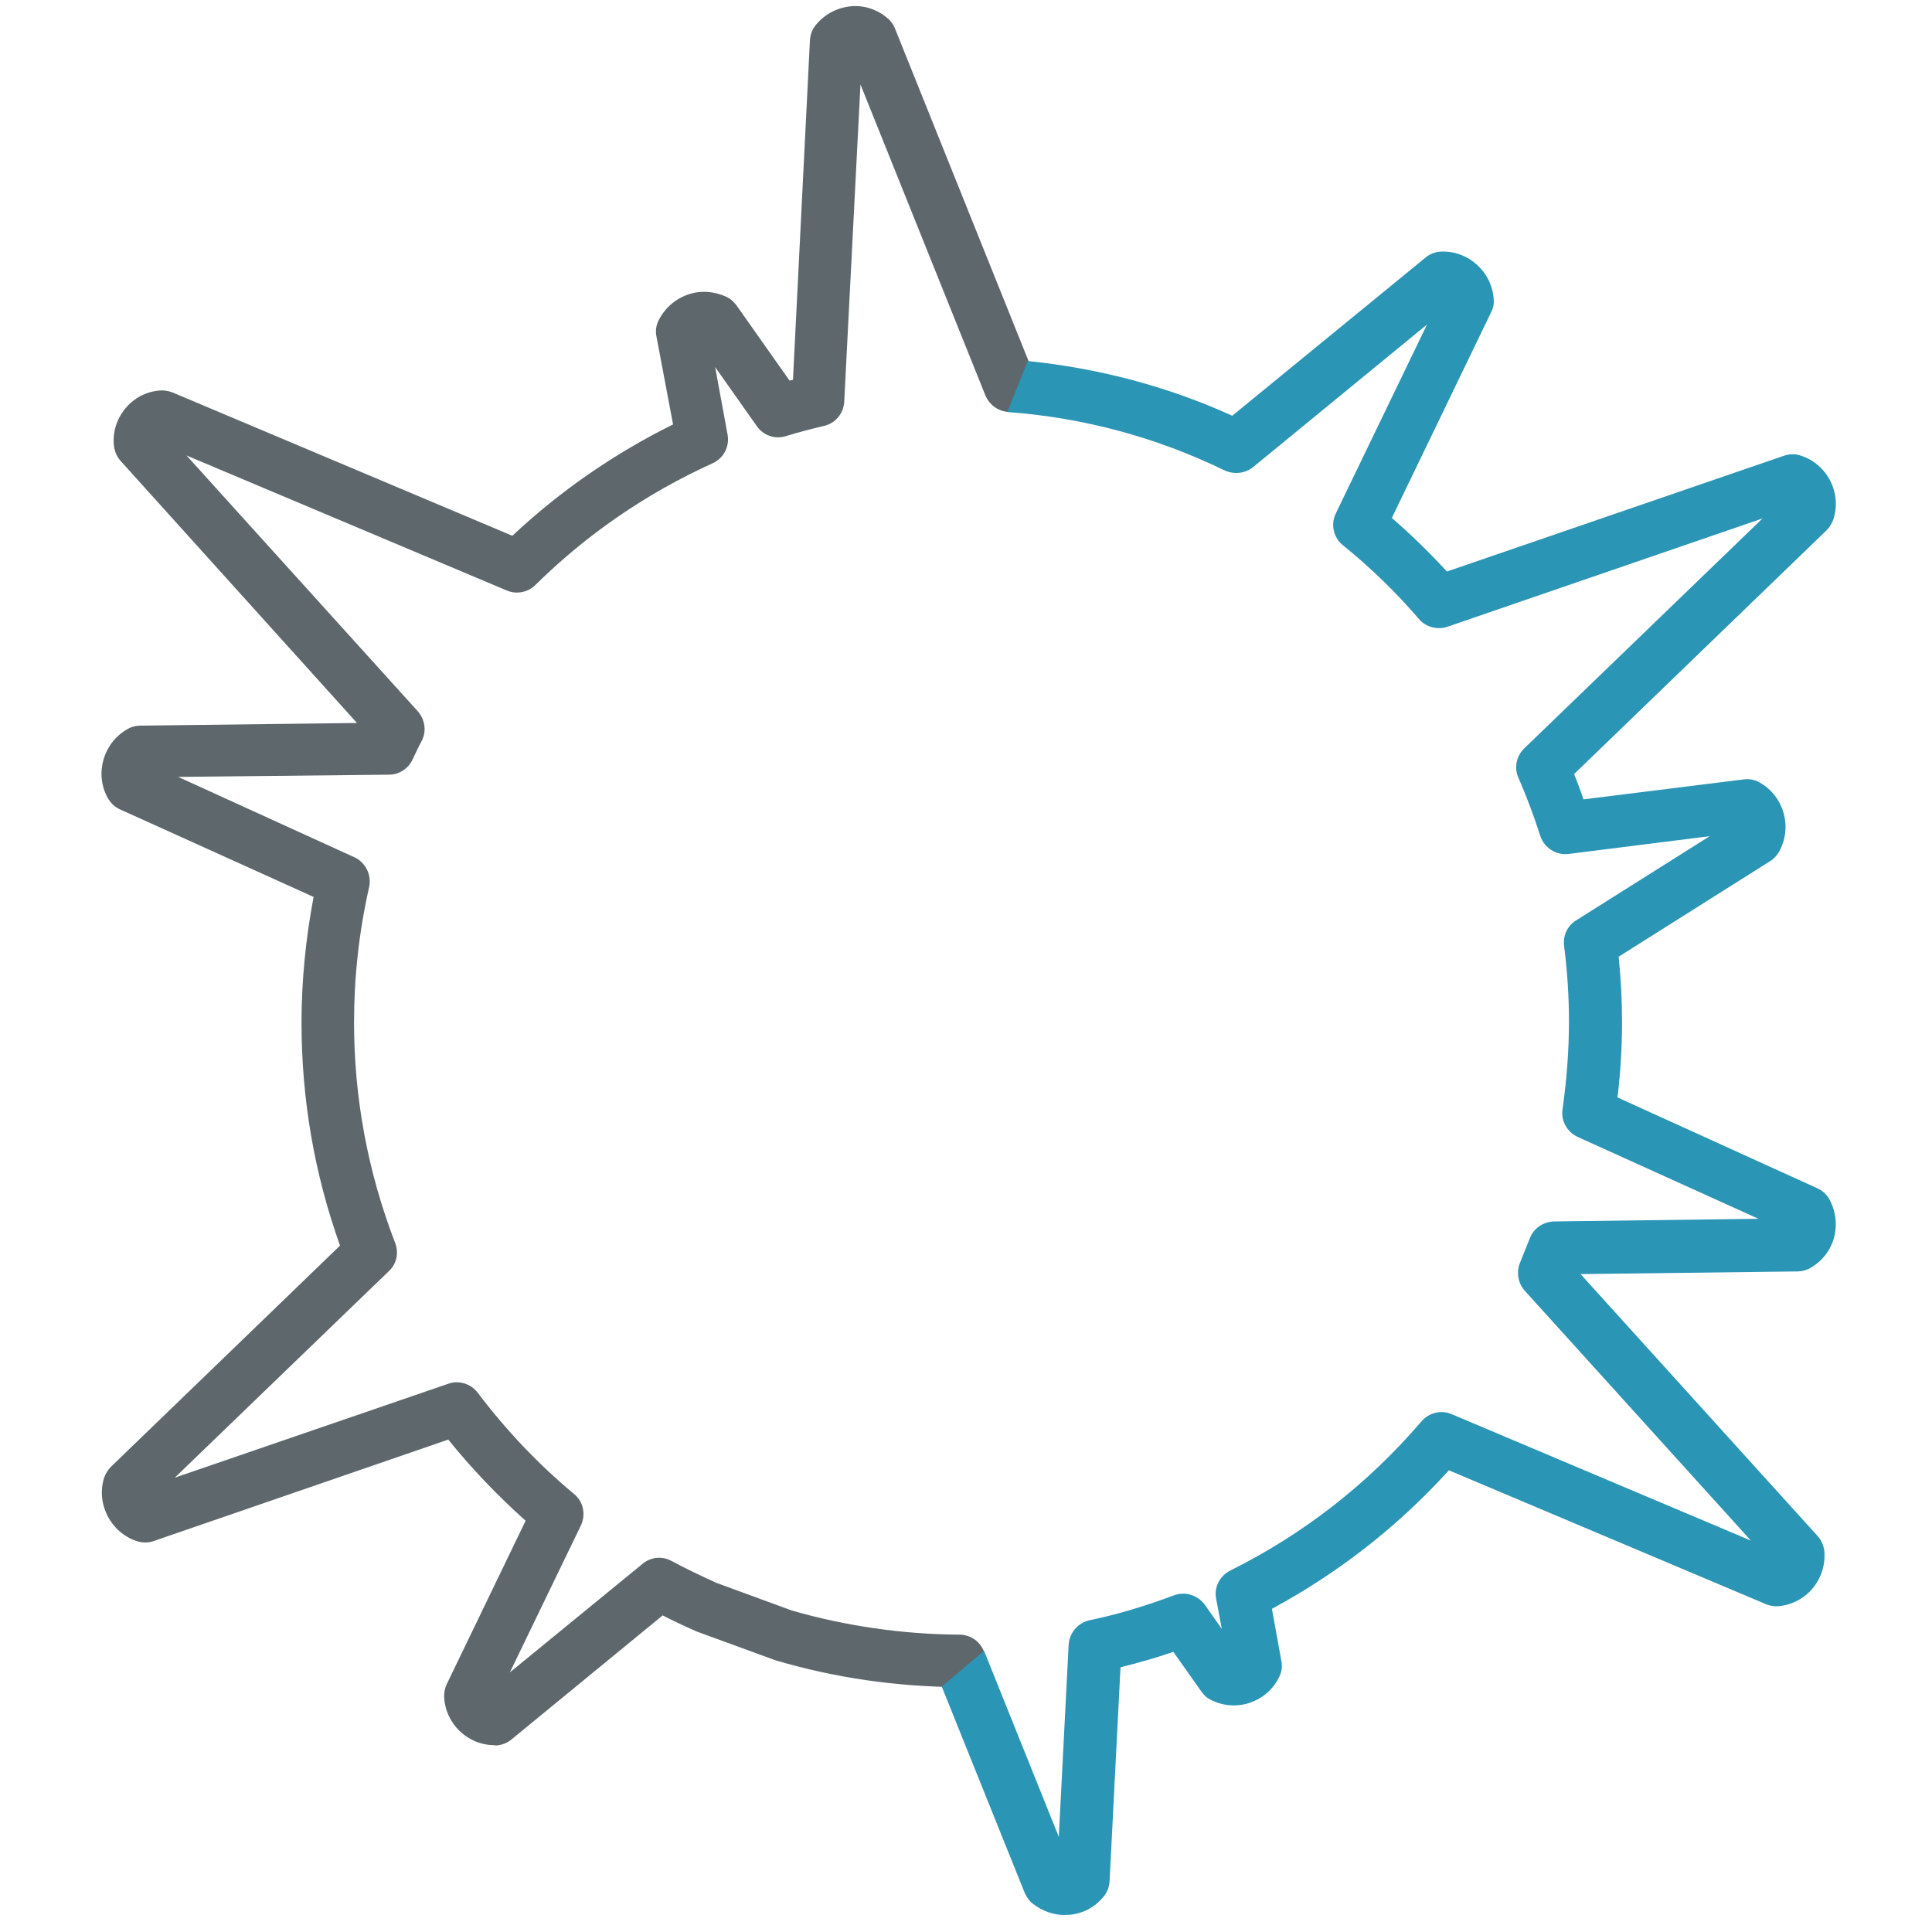 <!-- Generated by IcoMoon.io -->
<svg version="1.1" xmlns="http://www.w3.org/2000/svg" width="32" height="32" viewBox="0 0 32 32">
<title>spam</title>
<path fill="#5e686c" d="M8.194 28.906c-0.45 0-0.819-0.356-0.838-0.806 0-0.069 0.013-0.144 0.044-0.206l1.306-2.706c-0.463-0.413-0.894-0.863-1.281-1.344l-4.881 1.681c-0.087 0.031-0.188 0.031-0.281 0-0.431-0.144-0.675-0.619-0.538-1.050 0.025-0.069 0.063-0.131 0.113-0.181l3.794-3.663c-0.425-1.188-0.638-2.425-0.638-3.694 0-0.688 0.069-1.387 0.2-2.081l-3.206-1.45c-0.087-0.037-0.156-0.106-0.206-0.194-0.219-0.4-0.069-0.912 0.331-1.137 0.063-0.037 0.138-0.056 0.206-0.056l3.594-0.044-3.913-4.338c-0.063-0.069-0.1-0.156-0.113-0.25-0.025-0.225 0.044-0.444 0.187-0.619s0.344-0.281 0.569-0.3c0.069-0.006 0.144 0.006 0.212 0.031l5.631 2.375c0.794-0.744 1.688-1.362 2.662-1.844l-0.275-1.456c-0.019-0.094-0.006-0.188 0.037-0.269 0.1-0.2 0.269-0.35 0.481-0.425s0.438-0.056 0.644 0.037c0.063 0.031 0.119 0.081 0.162 0.138l0.881 1.25c0.019-0.006 0.037-0.013 0.056-0.013l0.281-5.625c0.006-0.094 0.037-0.181 0.1-0.256 0.144-0.175 0.344-0.281 0.569-0.306 0.219-0.025 0.444 0.050 0.613 0.194 0.056 0.044 0.1 0.106 0.125 0.169l2.312 5.756c0.087 0.225-0.019 0.475-0.244 0.569-0.225 0.088-0.475-0.019-0.569-0.244l-2.069-5.15-0.269 5.256c-0.012 0.194-0.144 0.356-0.338 0.4-0.213 0.050-0.425 0.106-0.631 0.169-0.181 0.056-0.375-0.013-0.481-0.169l-0.688-0.975 0.206 1.119c0.037 0.2-0.069 0.394-0.25 0.475-1.088 0.494-2.075 1.169-2.931 2.013-0.125 0.125-0.313 0.162-0.475 0.094l-5.306-2.237 3.831 4.237c0.119 0.137 0.15 0.331 0.063 0.494-0.063 0.119-0.106 0.213-0.15 0.306-0.069 0.15-0.225 0.25-0.388 0.25l-3.494 0.037 2.919 1.331c0.188 0.088 0.287 0.294 0.244 0.494-0.169 0.744-0.25 1.5-0.25 2.238 0 1.262 0.231 2.488 0.681 3.656 0.063 0.163 0.025 0.35-0.106 0.469l-3.544 3.419 4.531-1.556c0.175-0.063 0.375 0 0.487 0.15 0.469 0.619 1 1.181 1.594 1.675 0.156 0.125 0.2 0.344 0.113 0.525l-1.175 2.431 2.2-1.8c0.137-0.113 0.325-0.131 0.481-0.044 0.244 0.131 0.494 0.25 0.744 0.363l1.244 0.456c0.887 0.256 1.831 0.394 2.775 0.4 0.244 0 0.438 0.194 0.438 0.438 0 0.238-0.194 0.431-0.438 0.431 0 0 0 0 0 0-1.025-0.006-2.050-0.15-3.044-0.444l-1.3-0.475c-0.2-0.087-0.387-0.175-0.569-0.269l-2.506 2.056c-0.075 0.063-0.169 0.094-0.262 0.1 0-0.006-0.012-0.006-0.019-0.006z"></path>
<path id="svg-ico" fill="#2b95b6" d="M17.637 31.719c-0.194 0-0.381-0.069-0.538-0.194-0.056-0.044-0.094-0.106-0.125-0.169l-1.375-3.419 0.7-0.594 1.238 3.081 0.163-3.181c0.012-0.194 0.15-0.363 0.344-0.406 0.481-0.1 0.95-0.244 1.4-0.413 0.181-0.069 0.394-0.006 0.512 0.156l0.281 0.4-0.094-0.5c-0.038-0.194 0.063-0.381 0.238-0.469 1.206-0.6 2.275-1.431 3.163-2.469 0.125-0.144 0.325-0.194 0.5-0.119l4.956 2.094-3.744-4.137c-0.113-0.125-0.144-0.306-0.081-0.462 0.056-0.137 0.106-0.269 0.163-0.406 0.063-0.169 0.225-0.275 0.4-0.281l3.387-0.044-2.994-1.356c-0.175-0.081-0.281-0.269-0.25-0.462 0.069-0.488 0.106-0.975 0.106-1.45 0-0.4-0.025-0.813-0.081-1.256-0.019-0.169 0.056-0.331 0.2-0.419l2.212-1.394-2.337 0.294c-0.206 0.025-0.406-0.1-0.469-0.3-0.106-0.325-0.225-0.65-0.363-0.963-0.075-0.169-0.031-0.363 0.1-0.488l3.944-3.806-5.219 1.794c-0.169 0.056-0.356 0.006-0.469-0.125-0.381-0.444-0.806-0.856-1.262-1.225-0.156-0.125-0.206-0.344-0.119-0.525l1.512-3.131-2.881 2.362c-0.131 0.106-0.313 0.125-0.469 0.056-1.131-0.55-2.337-0.875-3.6-0.969l0.337-0.844c1.175 0.119 2.313 0.419 3.387 0.906l3.2-2.619c0.075-0.063 0.163-0.094 0.256-0.1 0.456-0.019 0.85 0.338 0.875 0.8 0.006 0.075-0.012 0.144-0.044 0.206l-1.644 3.406c0.319 0.275 0.625 0.575 0.913 0.887l5.587-1.919c0.087-0.031 0.188-0.031 0.275 0 0.212 0.069 0.387 0.219 0.488 0.419s0.119 0.425 0.050 0.637c-0.025 0.069-0.063 0.131-0.113 0.181l-4.181 4.037c0.056 0.137 0.106 0.275 0.156 0.419l2.656-0.331c0.094-0.012 0.188 0.006 0.269 0.056 0.4 0.231 0.538 0.744 0.313 1.144-0.038 0.063-0.087 0.119-0.15 0.156l-2.506 1.581c0.038 0.375 0.056 0.731 0.056 1.081 0 0.413-0.025 0.831-0.075 1.25l3.313 1.506c0.087 0.038 0.156 0.106 0.2 0.188 0.106 0.2 0.131 0.425 0.069 0.644-0.063 0.212-0.206 0.387-0.4 0.494-0.063 0.031-0.131 0.050-0.2 0.050l-3.594 0.044 3.925 4.337c0.063 0.069 0.1 0.156 0.113 0.25 0.019 0.225-0.050 0.444-0.194 0.619-0.144 0.169-0.344 0.275-0.563 0.294-0.069 0.006-0.144-0.006-0.206-0.031l-5.256-2.219c-0.844 0.931-1.831 1.7-2.931 2.294l0.156 0.863c0.019 0.094 0.006 0.188-0.038 0.269-0.2 0.413-0.706 0.587-1.119 0.381-0.069-0.031-0.125-0.081-0.163-0.137l-0.469-0.663c-0.288 0.1-0.581 0.181-0.875 0.256l-0.181 3.544c-0.006 0.094-0.038 0.181-0.1 0.256-0.144 0.175-0.344 0.281-0.569 0.3-0.025 0-0.050 0-0.075 0z"></path>
</svg>
